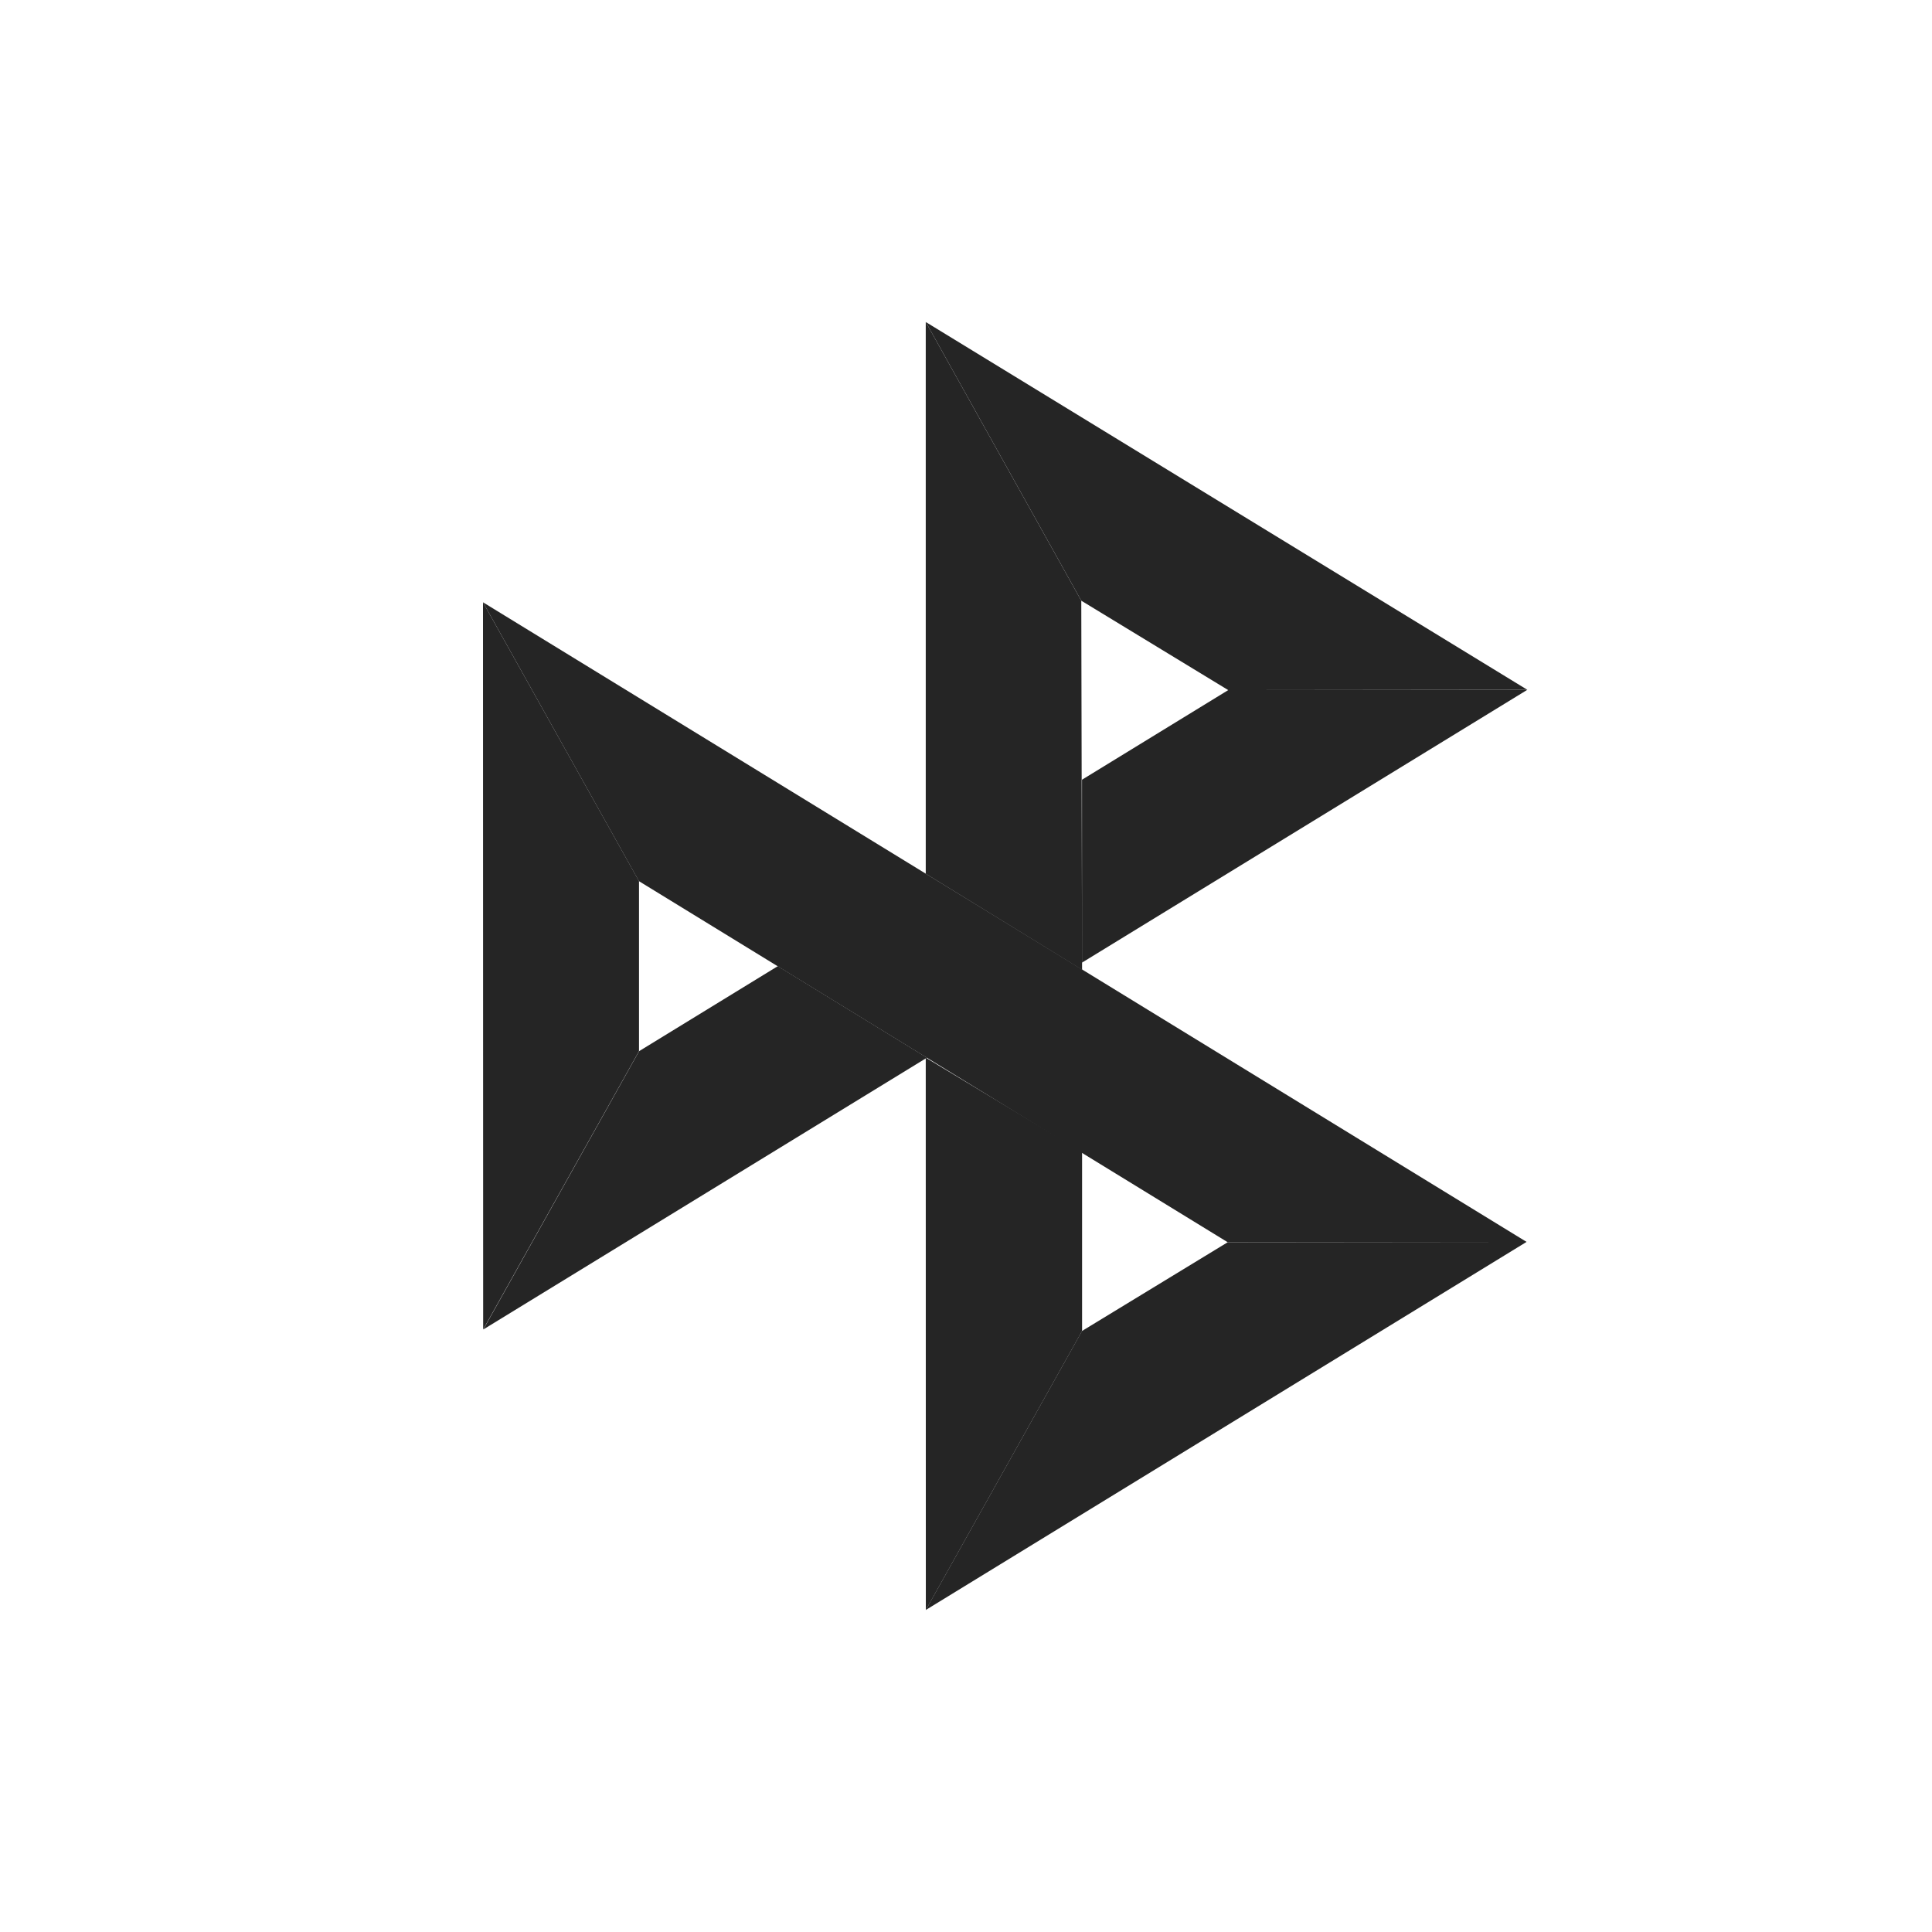 <svg width="24" height="24" viewBox="0 0 24 24" fill="none" xmlns="http://www.w3.org/2000/svg"><path d="M6 7.482L7.938 10.946V13.058L6.002 16.515L6 7.482Z" fill="#252525"/><path d="M13.441 9.686L15.257 8.573L18.973 8.569L13.441 11.958V9.686Z" fill="#252525"/><path d="M13.432 7.462L13.442 12.047L11.5 10.854V4L13.432 7.462H13.432Z" fill="#252525"/><path d="M18.973 8.569L15.258 8.573L13.432 7.462L11.5 4L18.973 8.569H18.973Z" fill="#252525"/><path d="M13.442 16.534V14.309L11.5 13.139L11.501 20L13.442 16.534Z" fill="#252525"/><path d="M15.25 15.431L7.937 10.946L6 7.482L18.963 15.427L15.25 15.431H15.25Z" fill="#252525"/><path d="M11.5 20L13.441 16.534L15.252 15.431L18.964 15.427L11.5 20Z" fill="#252525"/><path d="M6.004 16.515L11.515 13.139L9.662 12.002L7.939 13.058L6.004 16.515Z" fill="#252525"/></svg>